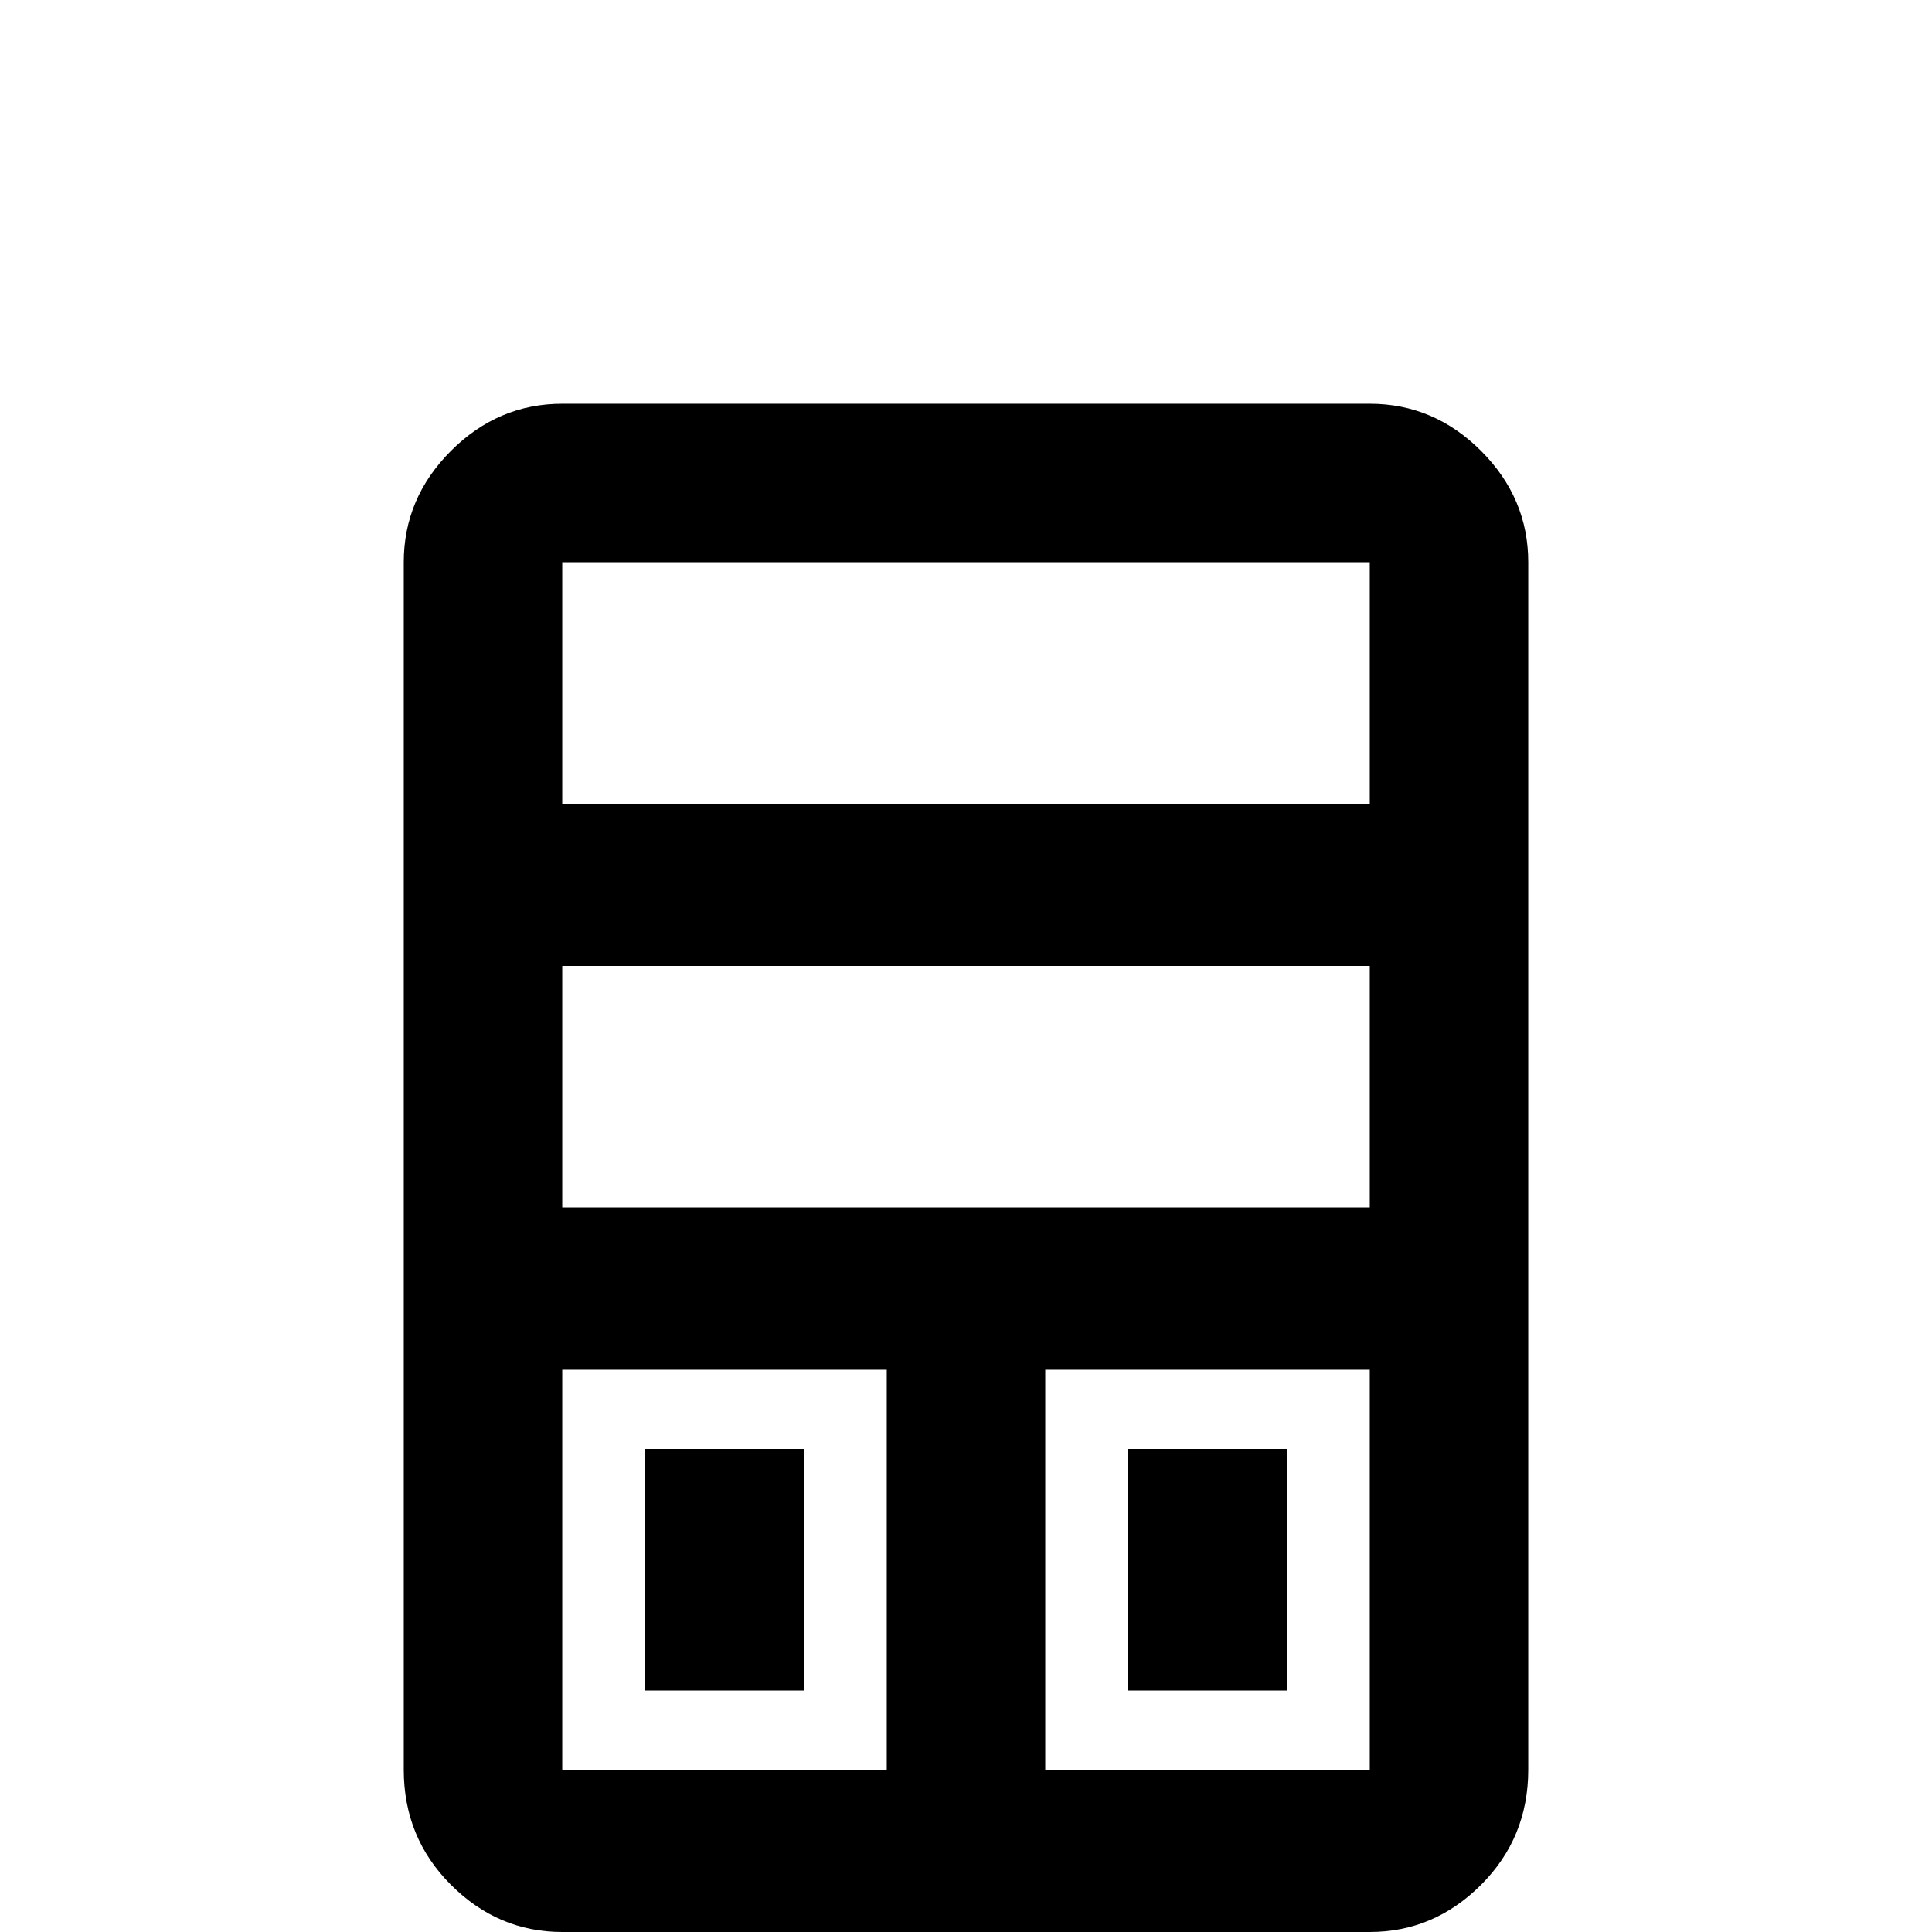 <svg xmlns="http://www.w3.org/2000/svg" viewBox="0 -512 512 512">
	<path fill="#000000" d="M149 -405Q132 -405 119.5 -392.5Q107 -380 107 -363V-43Q107 -25 119.5 -12.5Q132 0 149 0V21H192V0H320V21H363V0Q380 0 392.5 -12.5Q405 -25 405 -43V-363Q405 -380 392.5 -392.5Q380 -405 363 -405ZM149 -363H363V-299H149ZM149 -256H363V-192H149ZM149 -149H235V-43H149ZM277 -149H363V-43H277ZM171 -128V-64H213V-128ZM299 -128V-64H341V-128Z"/>
</svg>